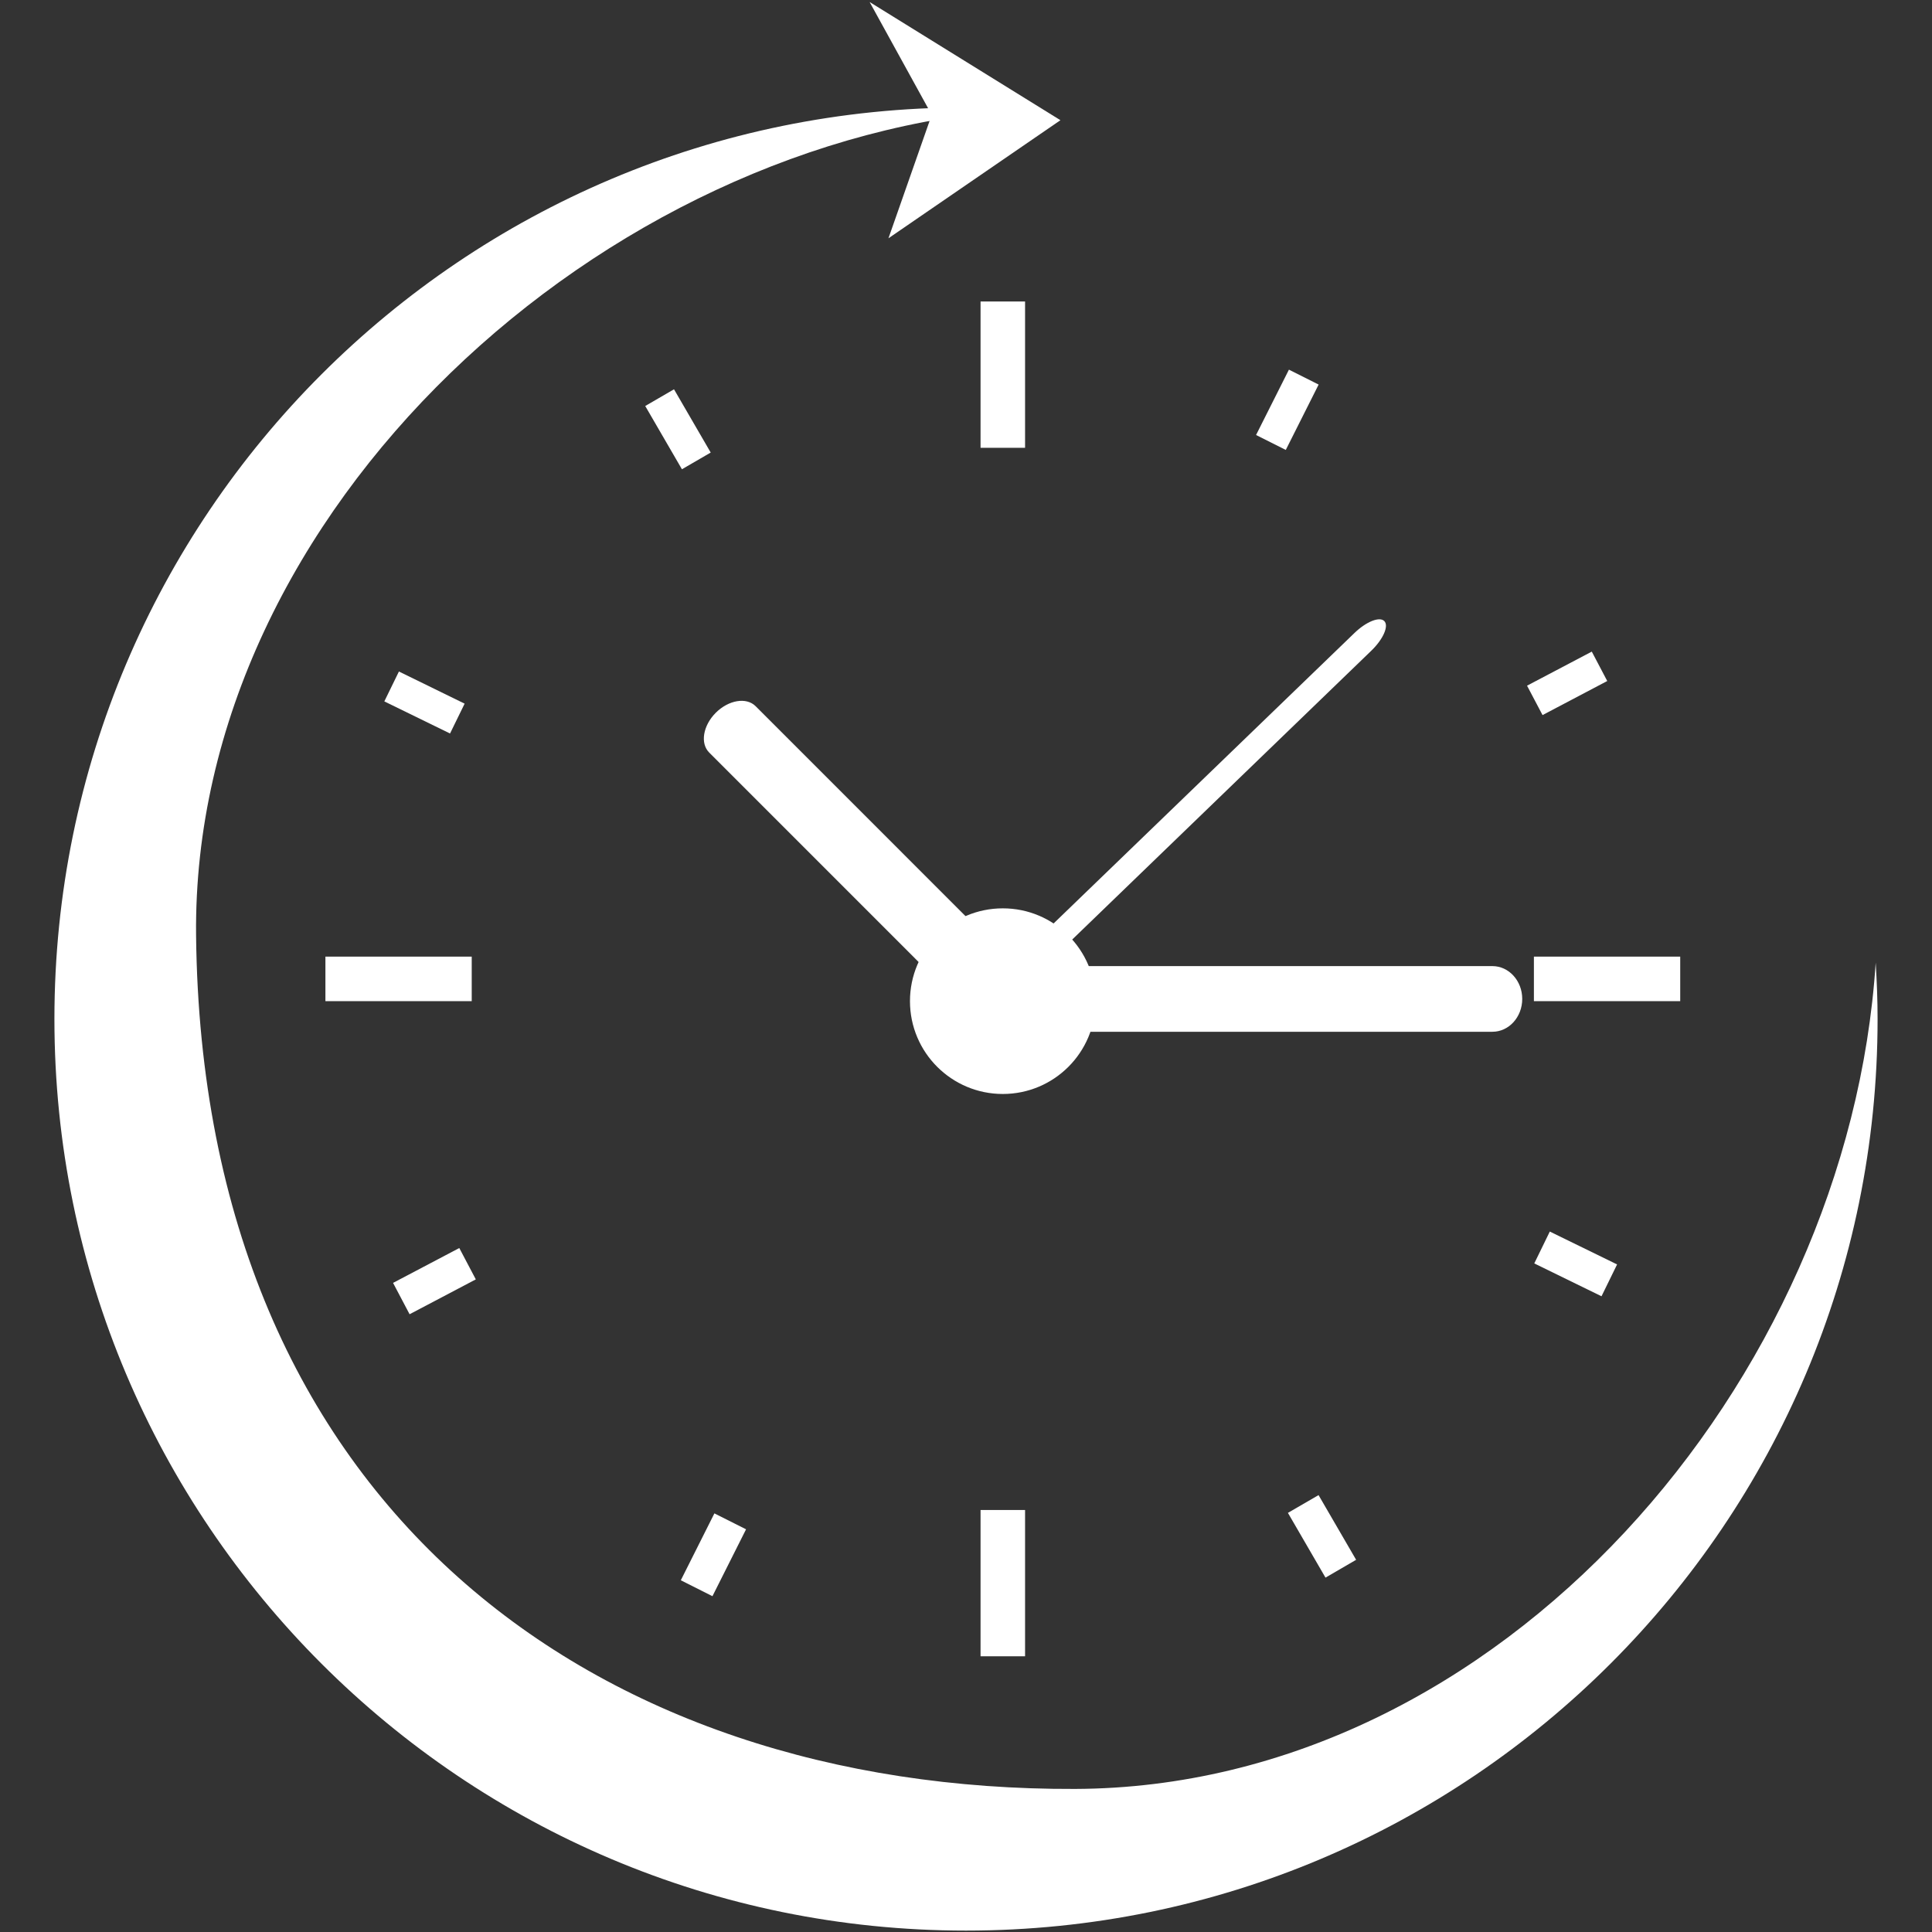 <svg xmlns="http://www.w3.org/2000/svg" xmlns:xlink="http://www.w3.org/1999/xlink" width="500" zoomAndPan="magnify" viewBox="0 0 375 375" height="500" preserveAspectRatio="xMidYMid meet" version="1.0"><rect x="0" y="0" width="375" height="375" fill="#333333" stroke="none"/><defs><clipPath id="2d153a92a4"><path d="M 10.547 20 L 364.547 20 L 364.547 375 L 10.547 375 Z M 10.547 20 " clip-rule="nonzero"/></clipPath></defs><path fill="#ffffff" d="M 198.965 86.918 L 190.324 86.918 L 190.324 58.52 L 198.965 58.52 L 198.965 86.918 " fill-opacity="1" fill-rule="nonzero"/><path fill="#ffffff" d="M 198.965 321.484 L 190.324 321.484 L 190.324 293.09 L 198.965 293.09 L 198.965 321.484 " fill-opacity="1" fill-rule="nonzero"/><path fill="#ffffff" d="M 297.73 194.324 L 297.73 185.68 L 326.129 185.68 L 326.129 194.324 L 297.73 194.324 " fill-opacity="1" fill-rule="nonzero"/><path fill="#ffffff" d="M 63.164 194.324 L 63.164 185.68 L 91.562 185.68 L 91.562 194.324 L 63.164 194.324 " fill-opacity="1" fill-rule="nonzero"/><path fill="#ffffff" d="M 297.801 245.227 L 300.816 239.043 L 313.875 245.426 L 310.852 251.605 L 297.801 245.227 " fill-opacity="1" fill-rule="nonzero"/><path fill="#ffffff" d="M 74.598 136.141 L 77.43 130.34 L 90.184 136.578 L 87.352 142.371 L 74.598 136.141 " fill-opacity="1" fill-rule="nonzero"/><path fill="#ffffff" d="M 249.984 293.648 L 255.93 290.199 L 263.223 302.758 L 257.277 306.215 L 249.984 293.648 " fill-opacity="1" fill-rule="nonzero"/><path fill="#ffffff" d="M 125.238 78.805 L 130.824 75.562 L 137.949 87.84 L 132.363 91.082 L 125.238 78.805 " fill-opacity="1" fill-rule="nonzero"/><path fill="#ffffff" d="M 138.664 293.746 L 144.809 296.836 L 138.285 309.82 L 132.145 306.73 L 138.664 293.746 " fill-opacity="1" fill-rule="nonzero"/><path fill="#ffffff" d="M 250.18 71.75 L 255.945 74.645 L 249.57 87.332 L 243.801 84.434 L 250.18 71.75 " fill-opacity="1" fill-rule="nonzero"/><path fill="#ffffff" d="M 89.148 242.242 L 92.355 248.328 L 79.5 255.094 L 76.293 249.008 L 89.148 242.242 " fill-opacity="1" fill-rule="nonzero"/><path fill="#ffffff" d="M 308.965 126.477 L 311.965 132.184 L 299.406 138.797 L 296.398 133.09 L 308.965 126.477 " fill-opacity="1" fill-rule="nonzero"/><path fill="#ffffff" d="M 212.656 194.324 C 212.656 204.273 204.594 212.34 194.645 212.34 C 184.695 212.34 176.625 204.273 176.625 194.324 C 176.625 184.371 184.695 176.309 194.645 176.309 C 204.594 176.309 212.656 184.371 212.656 194.324 " fill-opacity="1" fill-rule="nonzero"/><path fill="#ffffff" d="M 195.57 200.266 C 192.363 200.266 189.781 197.41 189.781 193.891 C 189.781 190.375 192.363 187.52 195.57 187.52 L 289.676 187.52 C 292.875 187.52 295.465 190.375 295.465 193.891 C 295.465 197.41 292.875 200.266 289.676 200.266 L 195.57 200.266 " fill-opacity="1" fill-rule="nonzero"/><path fill="#ffffff" d="M 198.484 191.664 C 196.188 193.887 193.586 194.914 192.672 193.973 C 191.758 193.031 192.887 190.469 195.18 188.242 L 262.883 122.879 C 265.18 120.648 267.789 119.617 268.695 120.555 C 269.609 121.496 268.48 124.066 266.188 126.285 L 198.484 191.664 " fill-opacity="1" fill-rule="nonzero"/><path fill="#ffffff" d="M 199.07 189.484 C 200.852 191.266 200.281 194.723 197.797 197.211 C 195.312 199.699 191.848 200.27 190.07 198.492 L 137.656 146.07 C 135.871 144.293 136.445 140.84 138.93 138.348 C 141.422 135.859 144.875 135.285 146.66 137.066 L 199.07 189.484 " fill-opacity="1" fill-rule="nonzero"/><g clip-path="url(#2d153a92a4)"><path fill="#ffffff" d="M 208.648 347.23 C 115.781 347.574 39.246 292.668 38.059 181.574 C 37.176 98.98 117.168 26.488 198.441 21.223 C 194.824 21.004 191.176 20.855 187.5 20.855 C 89.777 20.855 10.562 100.066 10.562 197.793 C 10.562 295.508 89.777 374.727 187.5 374.727 C 285.219 374.727 364.438 295.508 364.438 197.793 C 364.438 194.117 364.289 190.473 364.07 186.848 C 358.805 268.121 291.254 346.93 208.648 347.23 " fill-opacity="1" fill-rule="nonzero"/></g><path fill="#ffffff" d="M 168.793 0.391 L 205.828 23.332 L 172.449 46.25 L 180.848 22.289 L 168.793 0.391 " fill-opacity="1" fill-rule="nonzero"/></svg>